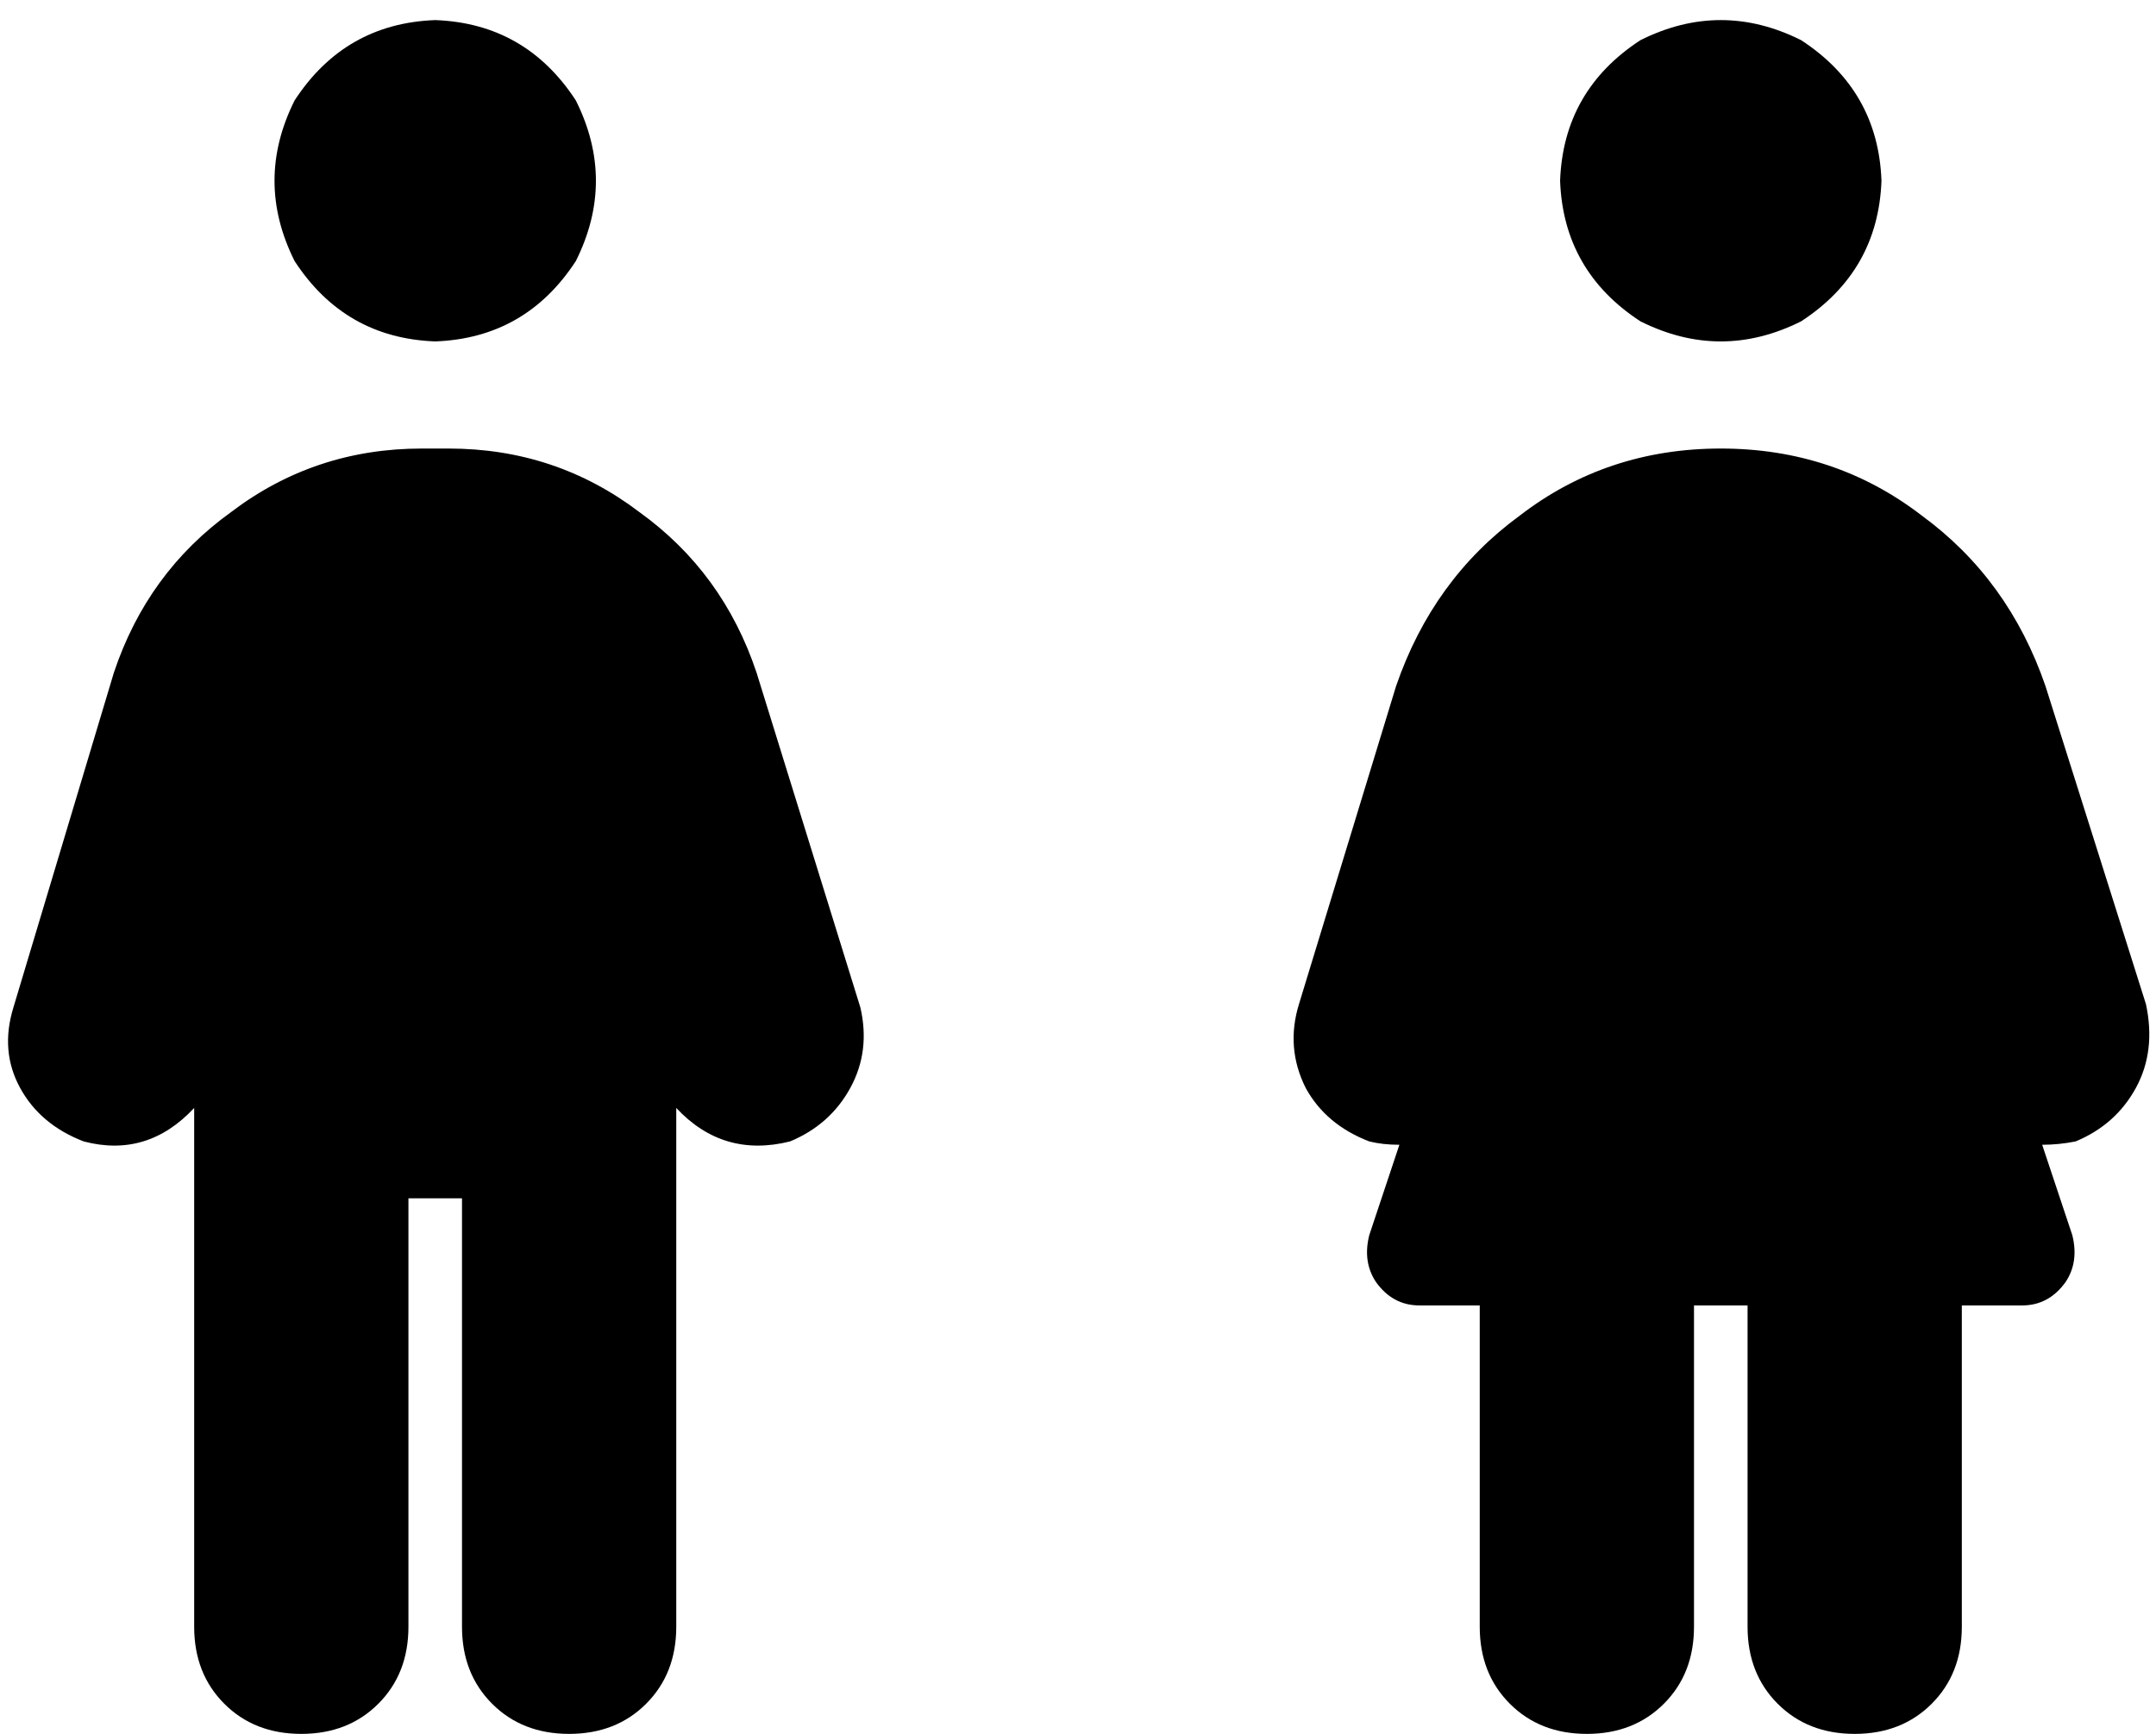 <svg xmlns="http://www.w3.org/2000/svg" viewBox="0 0 644 518">
    <path d="M 130 6 Q 157 7 172 30 Q 184 54 172 78 Q 157 101 130 102 Q 103 101 88 78 Q 76 54 88 30 Q 103 7 130 6 L 130 6 Z M 122 486 Q 122 500 113 509 L 113 509 Q 104 518 90 518 Q 76 518 67 509 Q 58 500 58 486 L 58 331 Q 44 346 25 341 Q 12 336 6 325 Q 0 314 4 301 L 34 201 Q 44 171 69 153 Q 94 134 126 134 L 134 134 Q 166 134 191 153 Q 216 171 226 201 L 257 301 Q 260 314 254 325 Q 248 336 236 341 Q 216 346 202 331 L 202 486 Q 202 500 193 509 Q 184 518 170 518 Q 156 518 147 509 Q 138 500 138 486 L 138 358 L 122 358 L 122 486 L 122 486 Z M 466 54 Q 467 27 490 12 Q 514 0 538 12 Q 561 27 562 54 Q 561 81 538 96 Q 514 108 490 96 Q 467 81 466 54 L 466 54 Z M 442 486 L 442 390 L 424 390 Q 416 390 411 383 Q 407 377 409 369 L 418 342 Q 413 342 409 341 Q 396 336 390 325 Q 384 313 388 300 L 417 205 Q 428 173 454 154 Q 480 134 514 134 Q 548 134 574 154 Q 600 173 611 205 L 641 300 Q 644 314 638 325 Q 632 336 620 341 Q 615 342 610 342 L 619 369 Q 621 377 617 383 Q 612 390 604 390 L 586 390 L 586 486 Q 586 500 577 509 Q 568 518 554 518 Q 540 518 531 509 Q 522 500 522 486 L 522 390 L 506 390 L 506 486 Q 506 500 497 509 Q 488 518 474 518 Q 460 518 451 509 Q 442 500 442 486 L 442 486 Z"/>
</svg>
